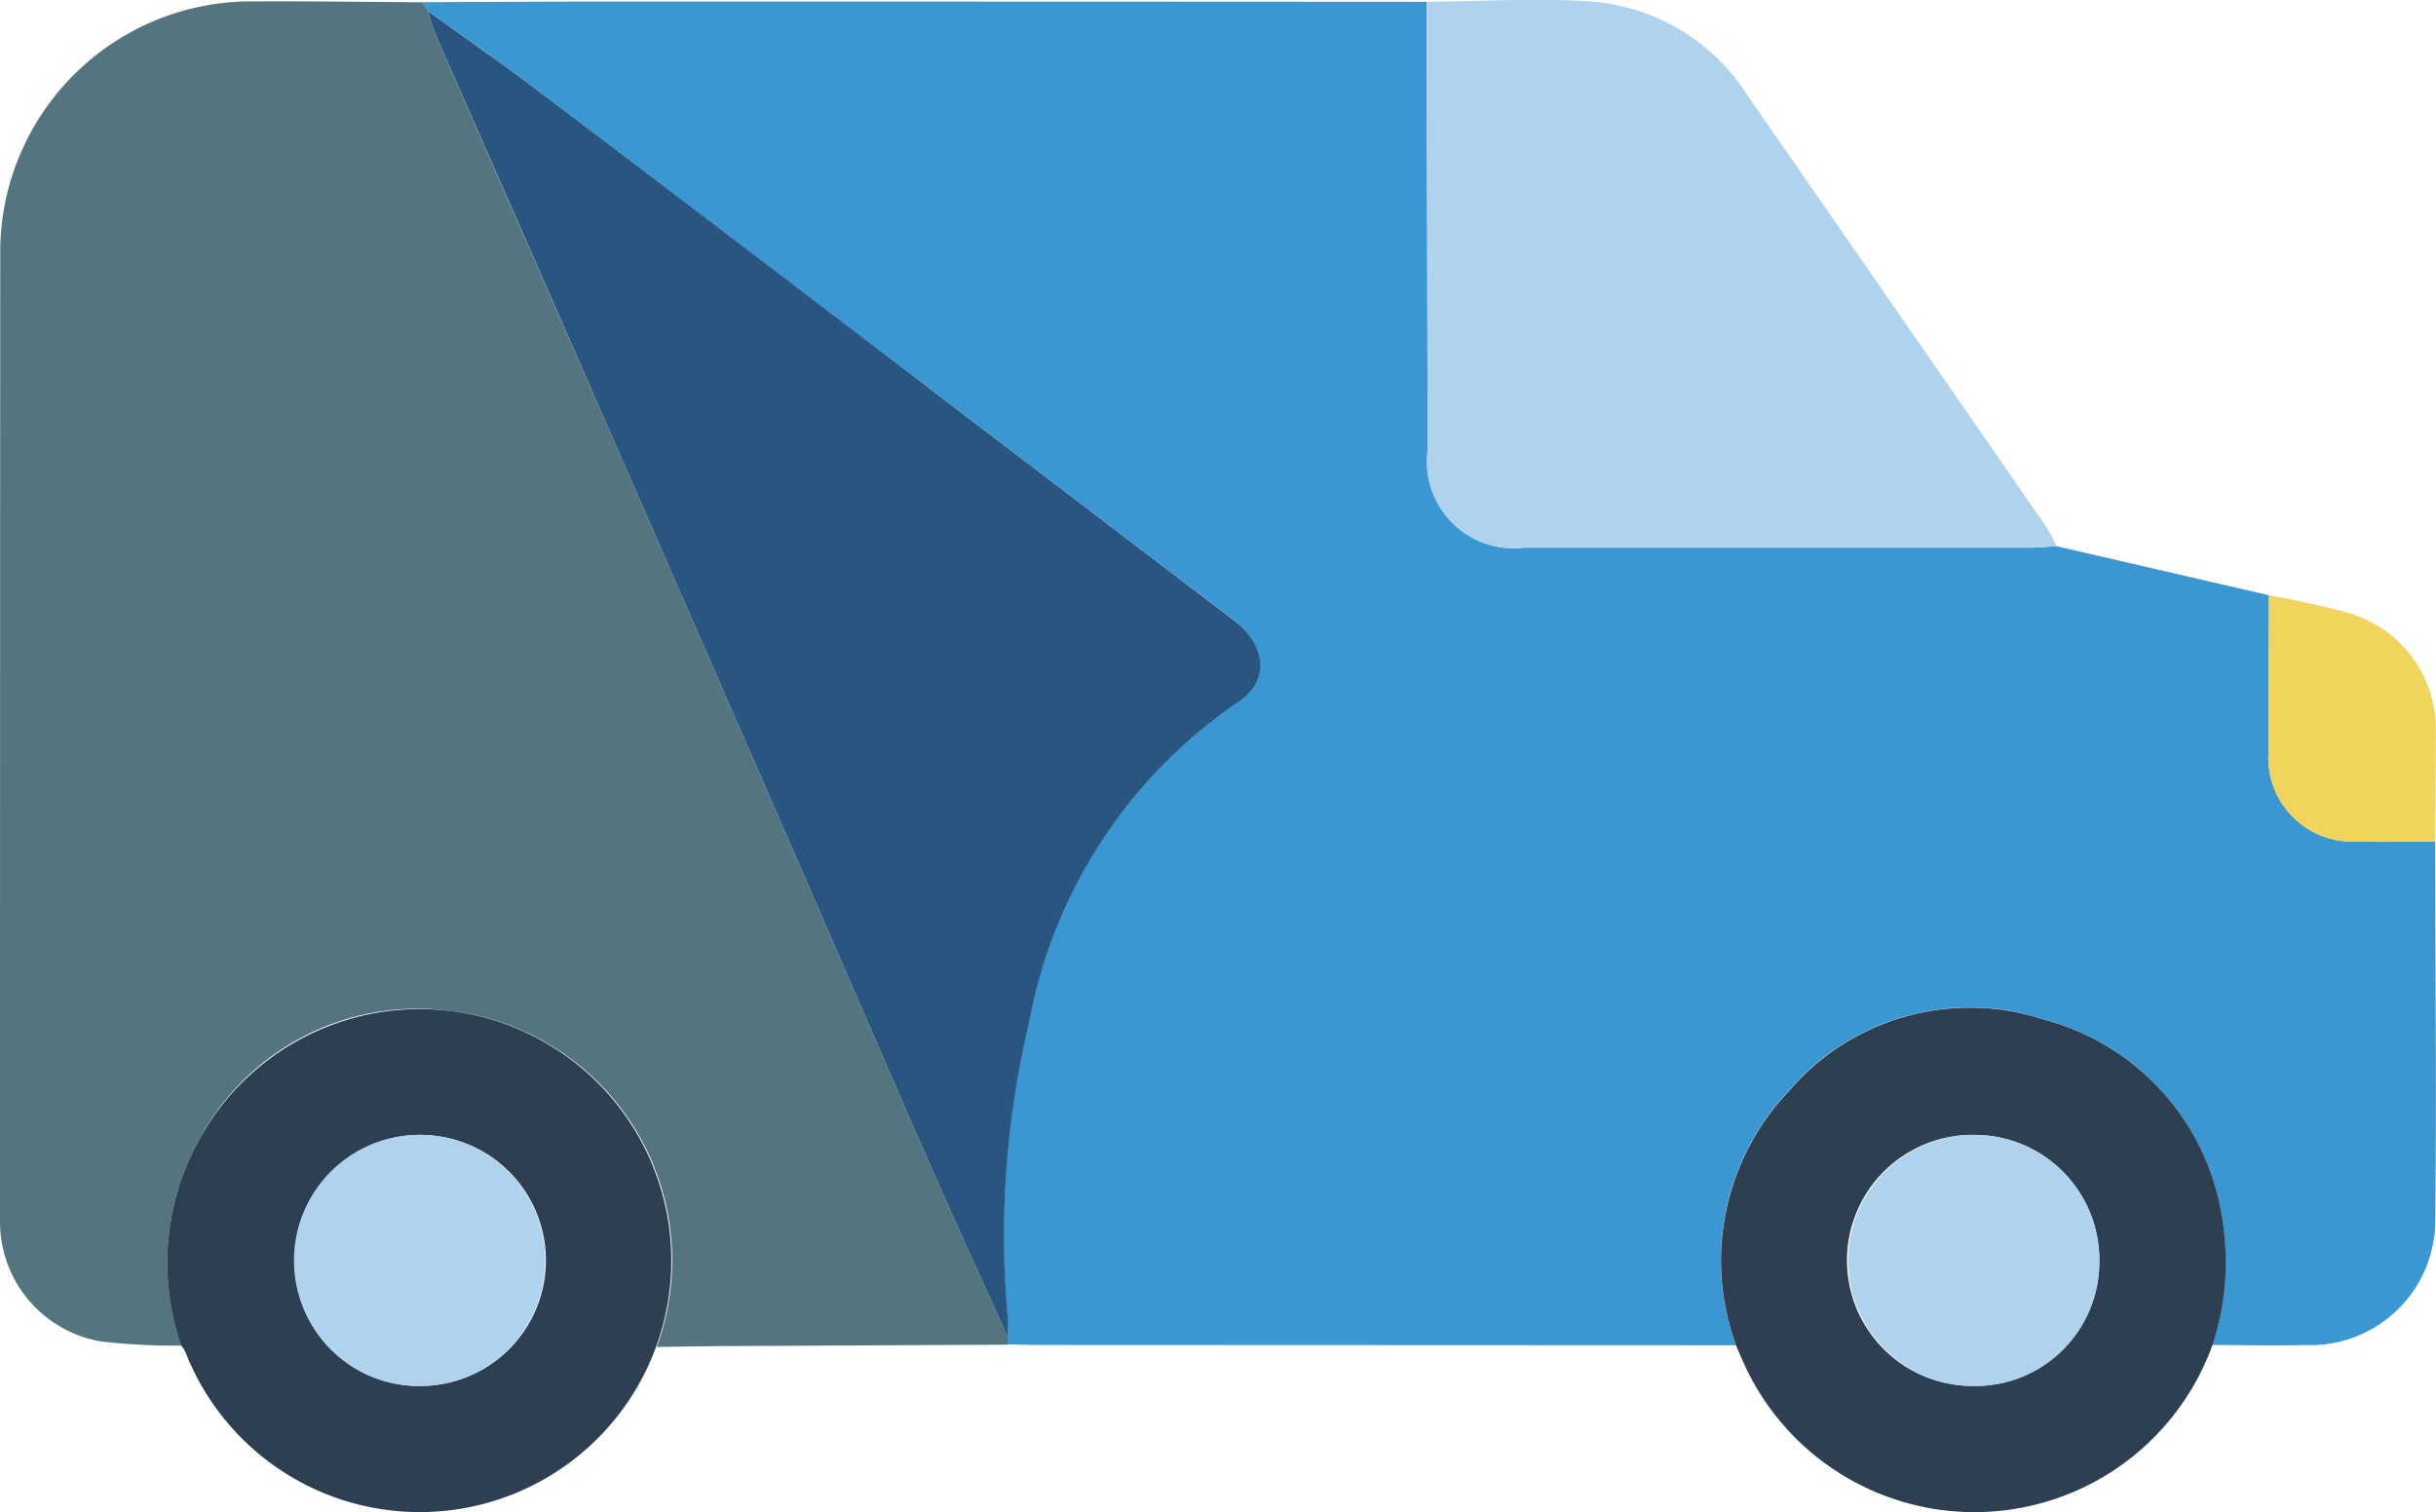 <svg id="Group_16548" data-name="Group 16548" xmlns="http://www.w3.org/2000/svg" xmlns:xlink="http://www.w3.org/1999/xlink" width="58.538" height="36.352" viewBox="0 0 58.538 36.352">
  <defs>
    <clipPath id="clip-path">
      <rect id="Rectangle_17308" data-name="Rectangle 17308" width="58.538" height="36.352" fill="none"/>
    </clipPath>
  </defs>
  <g id="Group_16547" data-name="Group 16547" clip-path="url(#clip-path)">
    <path id="Path_2396" data-name="Path 2396" d="M128.111,13.415l5.113,1.181c0,1.253-.017,2.505-.01,3.758a2.018,2.018,0,0,0,2.125,2.16c.626.016,1.253,0,1.88,0,0,3.065.035,6.13,0,9.194a3,3,0,0,1-3.131,2.908c-.742.019-1.486,0-2.229,0a6.4,6.4,0,0,0,.23-3.092,5.846,5.846,0,0,0-4.278-4.737,5.713,5.713,0,0,0-6.133,1.726,5.908,5.908,0,0,0-1.264,6.109l-16.694-.007c-.266,0-.531-.009-.8-.014l-.016-.194a3.99,3.99,0,0,0,.007-.455,21.988,21.988,0,0,1,.507-7.072,11.929,11.929,0,0,1,5.035-7.731c.747-.489.682-1.354-.094-1.945q-3.379-2.577-6.762-5.151-4.993-3.8-9.988-7.6c-.861-.653-1.75-1.268-2.627-1.9L88.86.342C90.343.336,91.825.326,93.308.326q9.838,0,19.676.006.011,5.392.023,10.785a2.086,2.086,0,0,0,2.318,2.335q6.081,0,12.162,0c.208,0,.417-.023.625-.035" transform="translate(-78.7 -0.289)" fill="#3b97d2"/>
    <path id="Path_2397" data-name="Path 2397" d="M24.211,32.37l.016.194q-3.281.016-6.562.033c-.628,0-1.255.014-1.883.021a6.034,6.034,0,0,0-4.9-8.068,5.947,5.947,0,0,0-6.168,3.225,6.068,6.068,0,0,0-.357,4.811,15.51,15.51,0,0,1-1.932-.1A2.919,2.919,0,0,1,0,29.593Q0,17.882.006,6.172A6.034,6.034,0,0,1,5.875.28C7.3.268,8.732.291,10.16.3l.129.218a4.858,4.858,0,0,0,.167.538q1.888,4.309,3.783,8.614,2.369,5.4,4.73,10.812c1.126,2.577,2.239,5.16,3.371,7.735.611,1.391,1.247,2.77,1.872,4.155" transform="translate(0 -0.245)" fill="#547580"/>
    <path id="Path_2398" data-name="Path 2398" d="M314.979,13.127c-.208.012-.417.035-.625.035q-6.081,0-12.162,0a2.086,2.086,0,0,1-2.318-2.335q-.011-5.392-.023-10.785c1.333-.006,2.673-.1,4,0a4.885,4.885,0,0,1,3.72,2.266q3.589,5.18,7.174,10.362a3.975,3.975,0,0,1,.236.452" transform="translate(-265.567 0)" fill="#afd2ef"/>
    <path id="Path_2399" data-name="Path 2399" d="M35.524,220.094a6.069,6.069,0,0,1,.357-4.812,6.045,6.045,0,1,1-.263,4.951.9.9,0,0,0-.094-.139m5.726.97a3.018,3.018,0,1,0-3-3.009,2.985,2.985,0,0,0,3,3.009" transform="translate(-31.168 -187.752)" fill="#2d3f51"/>
    <path id="Path_2400" data-name="Path 2400" d="M362.224,220.019a5.908,5.908,0,0,1,1.264-6.109,5.713,5.713,0,0,1,6.133-1.726,5.846,5.846,0,0,1,4.278,4.737,6.4,6.4,0,0,1-.23,3.092,6.081,6.081,0,0,1-11.287.371c-.054-.121-.106-.244-.159-.365m8.729-2.011a3,3,0,0,0-2.97-3.052,3.018,3.018,0,1,0-.057,6.035,2.981,2.981,0,0,0,3.027-2.984" transform="translate(-320.505 -187.68)" fill="#2d3f51"/>
    <path id="Path_2401" data-name="Path 2401" d="M480.784,131.054c-.627,0-1.254.014-1.88,0a2.018,2.018,0,0,1-2.125-2.16c-.007-1.252.006-2.5.01-3.757a19.551,19.551,0,0,1,1.988.447,2.909,2.909,0,0,1,2.023,2.858c0,.872-.01,1.743-.016,2.615" transform="translate(-422.265 -110.828)" fill="#f0d45c"/>
    <path id="Path_2402" data-name="Path 2402" d="M103.911,34.222c-.625-1.385-1.261-2.764-1.872-4.155-1.131-2.575-2.245-5.158-3.37-7.735q-2.361-5.408-4.73-10.812-1.888-4.308-3.783-8.614a4.855,4.855,0,0,1-.167-.538c.876.633,1.765,1.248,2.627,1.9q5,3.79,9.988,7.6,3.382,2.575,6.762,5.151c.776.592.841,1.456.094,1.945a11.929,11.929,0,0,0-5.035,7.731,22,22,0,0,0-.507,7.072,3.958,3.958,0,0,1-.007.455" transform="translate(-79.7 -2.097)" fill="#285680"/>
    <path id="Path_2403" data-name="Path 2403" d="M64.921,244.593a3.018,3.018,0,0,1,0-6.036,3.018,3.018,0,1,1,0,6.036" transform="translate(-54.839 -211.281)" fill="#afd2ef"/>
    <path id="Path_2404" data-name="Path 2404" d="M394.421,241.614a2.981,2.981,0,0,1-3.027,2.984,3.018,3.018,0,1,1,3.027-2.984" transform="translate(-343.973 -211.285)" fill="#afd2ef"/>
  </g>
</svg>
